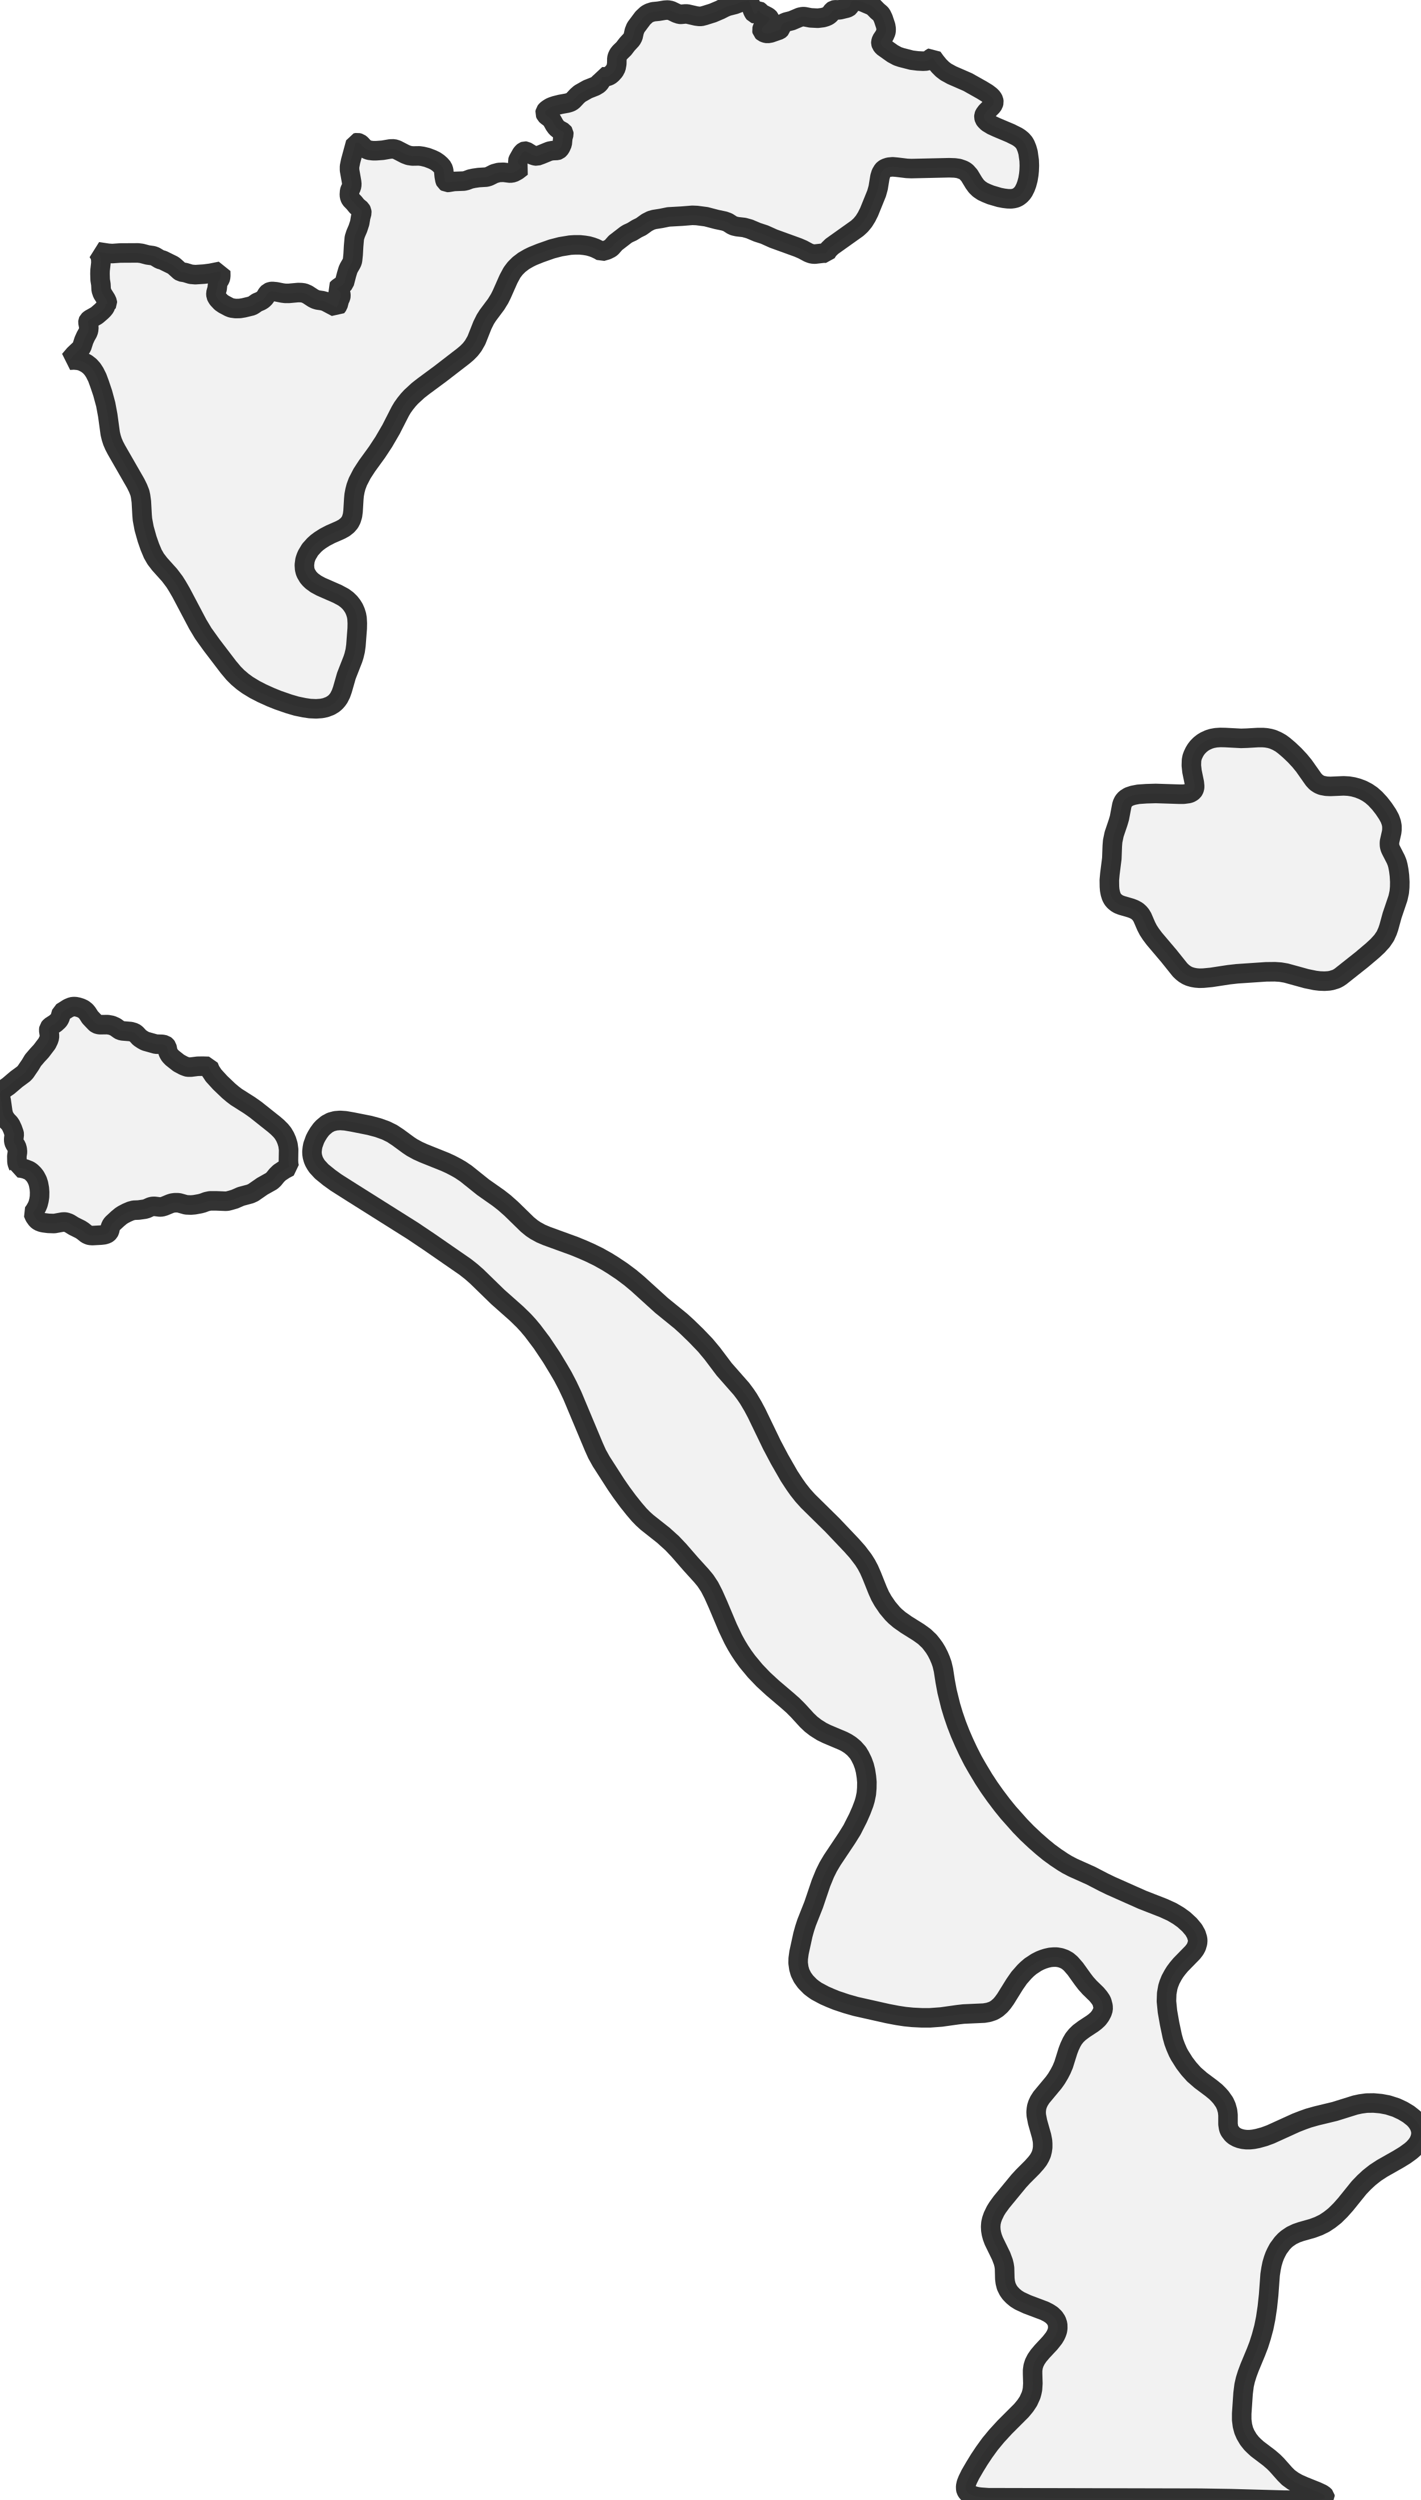 <?xml version="1.0" encoding="UTF-8" standalone="no"?>
<svg viewBox="0 0 145.507 256" xmlns="http://www.w3.org/2000/svg">
  <style>
    g.zone {
      fill: lightgray;
      stroke-width: 2;
      stroke-linecap: square;
      stroke-linejoin: bevel;
      stroke-miterlimit: 3;
      stroke-opacity: 0.8;
      stroke: black;
      fill-opacity: 0.3;
    }
  </style>
  <g class="zone" id="zone">
    <path d="M53.621,135.204 52.891,134.493 50.967,132.787 48.825,130.701 48.265,130.209 47.64,129.716 43.981,127.185 42.246,126.019 35.924,122.038 34.417,121.081 33.706,120.569 32.948,119.953 32.483,119.45 32.332,119.232 32.171,118.948 32.076,118.72 31.991,118.417 31.953,118.171 31.943,117.905 31.981,117.555 32.038,117.251 32.256,116.645 32.417,116.332 32.626,115.991 32.882,115.64 33.081,115.431 33.479,115.1 33.886,114.882 34.351,114.758 34.825,114.72 35.365,114.758 36.085,114.882 37.848,115.232 38.73,115.469 39.498,115.744 40.152,116.066 40.768,116.474 41.839,117.261 42.199,117.498 42.768,117.81 43.374,118.085 45.573,118.967 46.133,119.223 46.749,119.545 47.156,119.782 47.706,120.152 49.469,121.564 51.033,122.664 51.64,123.137 52.36,123.773 54,125.374 54.464,125.754 54.834,126 55.384,126.303 55.962,126.55 58.825,127.592 59.678,127.943 60.427,128.275 61.261,128.682 62.142,129.175 62.768,129.564 63.678,130.171 64.54,130.815 65.289,131.441 67.735,133.659 69.706,135.261 70.322,135.82 71.27,136.739 72.227,137.735 72.938,138.588 74.152,140.199 75.934,142.227 76.351,142.787 76.645,143.223 77.09,143.972 77.469,144.682 79.043,147.943 79.82,149.412 80.815,151.147 81.355,151.972 81.744,152.521 82.209,153.109 82.739,153.697 85.223,156.142 87.185,158.209 87.801,158.9 88.408,159.697 88.72,160.19 88.995,160.711 89.261,161.318 89.867,162.834 90.123,163.403 90.417,163.924 90.882,164.607 91.384,165.204 91.668,165.488 92.104,165.858 92.806,166.351 94.076,167.147 94.654,167.564 95.156,168.038 95.393,168.332 95.668,168.701 95.905,169.09 96.123,169.517 96.313,169.962 96.464,170.389 96.607,170.995 96.787,172.161 96.976,173.175 97.346,174.673 97.621,175.583 97.953,176.55 98.322,177.498 98.73,178.436 99.166,179.365 99.63,180.275 100.085,181.071 100.739,182.161 101.299,183.014 101.896,183.858 102.597,184.787 103.242,185.583 104.464,186.957 105.175,187.687 105.972,188.436 106.739,189.109 107.412,189.659 108.114,190.171 108.825,190.645 109.261,190.91 109.858,191.223 111.697,192.047 113.014,192.73 113.716,193.071 116.976,194.521 119.137,195.365 119.991,195.754 120.682,196.161 121.232,196.559 121.81,197.09 122.237,197.602 122.483,198.038 122.616,198.464 122.645,198.673 122.626,198.938 122.512,199.327 122.37,199.592 122.123,199.915 120.9,201.166 120.588,201.536 120.332,201.877 120.123,202.209 119.867,202.682 119.687,203.128 119.583,203.469 119.469,204.114 119.441,204.91 119.545,205.953 119.763,207.194 120.038,208.502 120.199,209.081 120.379,209.564 120.607,210.095 120.787,210.436 121.289,211.232 121.744,211.829 122.265,212.408 122.938,212.995 124.028,213.81 124.483,214.18 124.796,214.493 125.024,214.749 125.384,215.261 125.564,215.659 125.697,216.133 125.744,216.559 125.744,217.498 125.801,217.867 125.858,218.057 125.953,218.227 126.199,218.54 126.398,218.701 126.664,218.853 126.967,218.967 127.289,219.043 127.63,219.081 127.981,219.081 128.351,219.043 128.796,218.957 129.45,218.777 130.095,218.54 132.72,217.346 133.403,217.081 133.991,216.872 134.796,216.645 136.682,216.19 138.777,215.536 139.308,215.422 139.934,215.336 140.664,215.327 141.403,215.393 142.114,215.526 142.948,215.791 143.64,216.114 144.237,216.474 144.749,216.882 144.967,217.109 145.147,217.346 145.327,217.649 145.45,217.991 145.507,218.322 145.488,218.664 145.403,218.995 145.251,219.346 145.043,219.649 144.758,219.972 144.445,220.246 143.867,220.664 143.204,221.071 141.517,222.028 140.834,222.474 140.209,222.967 139.687,223.45 139.166,223.991 137.782,225.706 137.251,226.303 136.682,226.863 136.142,227.289 135.611,227.64 135.033,227.924 134.398,228.161 133.223,228.493 132.758,228.654 132.256,228.891 131.782,229.213 131.545,229.422 131.289,229.697 130.891,230.237 130.692,230.607 130.531,230.948 130.398,231.308 130.256,231.782 130.152,232.294 130.057,232.9 129.905,234.986 129.773,236.227 129.602,237.374 129.412,238.313 129.156,239.261 128.891,240.095 128.607,240.834 127.953,242.408 127.716,243.043 127.526,243.649 127.393,244.227 127.289,245.052 127.147,247.137 127.147,247.763 127.223,248.36 127.355,248.863 127.536,249.28 127.82,249.763 128.142,250.171 128.417,250.445 128.739,250.739 129.953,251.659 130.417,252.057 130.749,252.389 131.564,253.308 131.934,253.678 132.417,254.028 132.882,254.294 133.545,254.588 134.844,255.109 135.355,255.346 135.573,255.498 135.668,255.602 135.687,255.716 135.621,255.791 135.403,255.896 135.014,255.962 133.81,256 131.469,255.991 126.028,255.839 122.919,255.791 101.194,255.744 100.389,255.687 100.047,255.64 99.697,255.555 99.28,255.374 99.137,255.28 99.005,255.128 98.919,254.976 98.891,254.853 98.882,254.578 98.948,254.265 99.09,253.905 99.355,253.365 99.801,252.597 100.265,251.839 100.777,251.071 101.374,250.246 102.047,249.431 102.872,248.531 104.588,246.815 104.995,246.322 105.308,245.848 105.573,245.261 105.659,244.957 105.725,244.635 105.763,244.047 105.735,243.052 105.735,242.701 105.791,242.303 105.905,241.943 106.095,241.564 106.351,241.194 106.711,240.768 107.517,239.905 107.915,239.403 108.076,239.137 108.19,238.891 108.275,238.645 108.313,238.389 108.303,237.991 108.18,237.621 107.972,237.308 107.678,237.024 107.355,236.815 106.948,236.607 105.185,235.943 104.408,235.583 104.057,235.365 103.735,235.1 103.441,234.796 103.242,234.512 103.043,234.114 102.938,233.697 102.891,233.308 102.863,232.227 102.815,231.915 102.739,231.602 102.512,230.995 101.763,229.46 101.611,229.052 101.517,228.701 101.46,228.36 101.441,227.991 101.469,227.621 101.545,227.28 101.678,226.9 101.934,226.37 102.152,226.019 102.559,225.46 104.322,223.318 104.758,222.844 105.678,221.924 106.066,221.488 106.313,221.175 106.493,220.863 106.635,220.55 106.72,220.209 106.768,219.877 106.768,219.498 106.749,219.204 106.654,218.711 106.246,217.27 106.114,216.588 106.095,216.246 106.123,215.943 106.161,215.716 106.256,215.422 106.398,215.118 106.635,214.749 107.905,213.223 108.18,212.834 108.464,212.36 108.701,211.905 108.91,211.412 109.355,209.991 109.517,209.564 109.735,209.1 109.934,208.758 110.209,208.417 110.512,208.123 111.005,207.754 111.858,207.194 112.133,206.986 112.436,206.711 112.673,206.398 112.853,206.057 112.957,205.735 112.948,205.412 112.834,204.976 112.739,204.777 112.531,204.483 112.275,204.18 111.564,203.488 111.175,203.052 110.844,202.616 110.104,201.583 109.64,201.052 109.318,200.777 108.976,200.588 108.597,200.455 108.209,200.389 107.867,200.389 107.536,200.417 107.156,200.502 106.825,200.607 106.493,200.739 106.123,200.929 105.517,201.327 105.185,201.611 104.91,201.877 104.36,202.502 103.905,203.156 102.957,204.682 102.682,205.062 102.436,205.346 102.104,205.64 101.839,205.81 101.649,205.905 101.251,206.038 100.768,206.123 98.664,206.218 98.085,206.284 96.389,206.521 95.204,206.607 94.417,206.607 93.45,206.559 92.673,206.483 91.867,206.36 90.882,206.171 87.63,205.441 86.664,205.166 85.64,204.825 85.033,204.578 84.427,204.313 83.611,203.877 83.27,203.64 82.967,203.403 82.493,202.919 82.171,202.474 81.924,201.972 81.801,201.536 81.725,200.995 81.735,200.54 81.82,199.915 82.218,198.095 82.398,197.45 82.597,196.844 83.318,195.024 84.066,192.815 84.464,191.839 84.806,191.147 85.223,190.445 86.711,188.218 87.242,187.365 87.867,186.133 88.199,185.374 88.464,184.673 88.588,184.256 88.711,183.659 88.758,183.1 88.768,182.464 88.72,181.934 88.626,181.327 88.502,180.825 88.322,180.332 88.076,179.829 87.848,179.45 87.441,178.995 87.052,178.673 86.682,178.436 86.313,178.246 84.673,177.555 84.133,177.289 83.507,176.891 83.043,176.531 82.626,176.133 81.706,175.128 81.204,174.626 80.635,174.123 79.109,172.825 78.161,171.953 77.327,171.081 76.54,170.133 76.142,169.592 75.763,169.024 75.412,168.445 75.081,167.839 74.521,166.664 73.526,164.303 73.062,163.261 72.664,162.483 72.237,161.839 71.829,161.346 70.72,160.123 69.517,158.739 68.825,158.009 67.934,157.204 66.256,155.877 65.839,155.498 65.45,155.1 64.938,154.502 64.303,153.706 63.63,152.796 63.081,152 61.564,149.64 61.137,148.872 60.825,148.18 58.616,142.91 58.133,141.886 57.649,140.957 57.213,140.209 56.474,138.986 55.479,137.498 54.55,136.265 54.066,135.687 53.621,135.204Z"/>
    <path d="M20.237,109.175 20.758,109.166 21.365,109.185 21.536,109.611 21.867,110.114 22.54,110.853 23.403,111.678 23.829,112.038 24.19,112.313 25.564,113.185 26.18,113.621 28.076,115.128 28.417,115.422 28.749,115.754 28.967,116.019 29.194,116.398 29.355,116.768 29.488,117.204 29.555,117.706 29.536,118.834 29.555,119.194 29.611,119.479 29.128,119.735 28.626,120.066 28.351,120.332 28.019,120.739 27.81,120.929 26.863,121.46 25.934,122.104 25.621,122.246 24.664,122.502 24.038,122.777 23.545,122.919 23.28,122.986 23.081,122.995 22.142,122.957 21.507,122.957 21.147,123.033 20.768,123.175 20.483,123.251 19.905,123.355 19.545,123.384 19.062,123.365 18.351,123.166 18.18,123.147 17.905,123.147 17.63,123.185 17.422,123.251 16.825,123.498 16.569,123.573 16.36,123.583 15.82,123.517 15.602,123.526 15.412,123.573 15.014,123.754 14.806,123.81 14.19,123.896 13.697,123.915 13.374,124 12.957,124.18 12.597,124.37 12.379,124.512 12.047,124.787 11.536,125.261 11.422,125.393 11.308,125.63 11.223,126.019 11.147,126.161 11.043,126.265 10.929,126.341 10.664,126.427 10.341,126.464 9.469,126.512 9.223,126.493 9.081,126.455 8.863,126.351 8.483,126.047 8.256,125.896 7.555,125.545 7.062,125.242 6.758,125.137 6.607,125.118 6.398,125.128 5.555,125.28 4.957,125.261 4.502,125.204 4.265,125.156 3.981,125.043 3.773,124.882 3.536,124.55 3.384,124.19 3.564,123.934 3.763,123.592 3.896,123.28 3.991,122.9 4.047,122.531 4.057,122.066 4.028,121.678 3.943,121.213 3.829,120.863 3.63,120.483 3.431,120.227 3.175,119.981 2.976,119.848 2.569,119.687 2.19,119.602 1.905,119.573 1.905,119.488 1.763,119.109 1.735,118.929 1.725,118.379 1.791,117.943 1.763,117.649 1.678,117.365 1.479,117.081 1.412,116.853 1.403,116.645 1.46,116.152 1.441,116.038 1.28,115.583 1.109,115.213 0.976,115.014 0.72,114.749 0.569,114.55 0.445,114.351 0.36,114.152 0.284,113.839 0.123,112.692 0,112.161 0,111.972 0.076,111.782 0.199,111.659 0.853,111.204 1.678,110.502 2.398,109.972 2.588,109.782 3.1,109.033 3.384,108.559 3.839,108.028 4.209,107.63 4.806,106.844 4.976,106.493 5.062,106.227 5.062,105.972 4.986,105.488 5.014,105.28 5.166,105.1 5.668,104.777 5.972,104.502 6.076,104.351 6.161,104.171 6.303,103.668 6.995,103.232 7.336,103.09 7.555,103.062 7.744,103.071 7.981,103.118 8.256,103.204 8.54,103.336 8.787,103.536 8.938,103.716 9.232,104.171 9.773,104.739 9.896,104.834 10.047,104.891 10.227,104.919 11.024,104.91 11.441,104.986 11.81,105.147 12.19,105.422 12.341,105.507 12.559,105.555 13.384,105.621 13.744,105.725 13.943,105.867 14.303,106.256 14.635,106.474 14.882,106.607 15.962,106.91 16.616,106.929 16.882,106.986 16.995,107.071 17.09,107.194 17.194,107.687 17.27,107.858 17.403,108.076 17.64,108.322 18.303,108.844 18.815,109.118 19.118,109.232 19.242,109.261 19.545,109.261 20.237,109.175Z"/>
    <path d="M36.455,49.829 36.351,50.227 36.265,50.682 36.227,51.1 36.152,52.351 36.095,52.787 35.972,53.194 35.81,53.507 35.564,53.791 35.242,54.047 34.844,54.265 33.848,54.701 33.261,55.005 32.758,55.327 32.455,55.555 32.18,55.801 31.754,56.275 31.441,56.796 31.336,57.033 31.232,57.346 31.166,57.848 31.194,58.265 31.261,58.54 31.336,58.72 31.555,59.09 31.735,59.299 31.943,59.498 32.36,59.801 32.872,60.076 34.559,60.815 35.175,61.147 35.536,61.412 35.82,61.687 36.047,61.972 36.237,62.275 36.389,62.616 36.502,62.976 36.559,63.299 36.588,63.82 36.578,64.351 36.445,66.095 36.37,66.635 36.246,67.147 36.133,67.498 35.469,69.194 35.062,70.616 34.91,71.043 34.711,71.441 34.559,71.659 34.379,71.867 34.152,72.066 33.81,72.275 33.336,72.455 32.91,72.54 32.37,72.578 31.735,72.55 31.156,72.464 30.37,72.303 29.592,72.076 28.493,71.697 27.735,71.393 26.815,70.976 26.066,70.588 25.336,70.142 24.853,69.791 24.341,69.355 23.924,68.938 23.384,68.294 21.678,66.057 20.815,64.853 20.246,63.905 18.55,60.692 18.171,60.038 17.867,59.555 17.365,58.891 16.351,57.763 15.943,57.232 15.649,56.72 15.346,56 15.062,55.185 14.758,54.104 14.588,53.194 14.55,52.749 14.474,51.365 14.398,50.806 14.322,50.455 14.133,49.981 13.896,49.498 11.924,46.066 11.687,45.611 11.517,45.213 11.393,44.825 11.289,44.398 11.033,42.521 10.825,41.403 10.512,40.246 10.199,39.318 9.962,38.673 9.697,38.142 9.46,37.782 9.185,37.479 8.853,37.223 8.408,36.995 8.066,36.9 7.573,36.853 7.118,36.882 7.621,36.294 8.237,35.716 8.379,35.507 8.588,34.853 8.768,34.455 8.986,34.066 9.071,33.839 9.1,33.507 9.005,33.005 9.014,32.91 9.052,32.825 9.204,32.692 9.905,32.294 10.379,31.886 10.597,31.668 10.758,31.46 10.796,31.365 10.815,31.166 10.967,31.081 10.995,31.033 10.986,30.919 10.872,30.664 10.483,30.047 10.36,29.687 10.332,29.118 10.256,28.654 10.237,28.038 10.246,27.687 10.332,26.929 10.322,26.569 10.284,26.322 10.227,26.142 10.142,25.981 10,25.773 11.071,25.934 11.498,25.962 12.313,25.905 14.133,25.896 14.502,25.943 15.109,26.104 15.659,26.18 15.886,26.265 16.36,26.55 16.682,26.645 17.716,27.156 17.877,27.28 18.379,27.735 18.531,27.839 18.948,27.905 19.545,28.085 20,28.123 20.891,28.066 21.555,27.981 22.597,27.773 22.607,28.209 22.588,28.408 22.54,28.569 22.351,28.863 22.294,29.024 22.237,29.545 22.104,30.019 22.123,30.275 22.199,30.436 22.313,30.616 22.645,30.967 22.91,31.147 23.46,31.441 23.706,31.536 24.123,31.592 24.569,31.583 24.967,31.517 25.791,31.318 25.972,31.213 26.313,30.976 26.692,30.815 26.919,30.673 27.137,30.455 27.346,30.104 27.507,29.934 27.706,29.858 27.877,29.839 28.284,29.877 28.9,30 29.204,30.038 29.592,30.038 30.531,29.953 30.853,29.962 31.137,30 31.488,30.152 32.066,30.531 32.294,30.645 32.54,30.72 33.005,30.787 33.318,30.872 34.445,31.469 34.616,31.242 34.758,30.692 34.882,30.455 34.91,30.284 34.891,30.057 34.825,29.896 34.73,29.782 34.531,29.659 34.502,29.602 34.626,29.469 35.1,29.147 35.261,28.976 35.488,28.104 35.63,27.63 35.735,27.403 35.972,26.995 36.066,26.796 36.104,26.607 36.161,26.057 36.209,25.194 36.284,24.351 36.417,23.934 36.645,23.403 36.834,22.825 36.929,22.246 37.052,21.791 37.033,21.611 36.948,21.45 36.54,21.109 36.265,20.768 35.915,20.408 35.82,20.218 35.773,19.962 35.801,19.573 35.848,19.422 35.981,19.166 36.028,18.891 36,18.597 35.791,17.412 35.791,17.052 35.905,16.483 36.408,14.635 36.597,14.597 36.806,14.654 36.976,14.787 37.251,15.09 37.374,15.194 37.592,15.308 37.801,15.384 38.19,15.431 38.531,15.431 39.185,15.384 39.962,15.251 40.332,15.242 40.635,15.336 41.479,15.773 41.848,15.915 42.227,15.972 42.929,15.962 43.27,16.009 43.735,16.123 44.237,16.313 44.569,16.474 44.863,16.673 45.128,16.91 45.336,17.156 45.431,17.431 45.488,18.038 45.564,18.455 45.63,18.607 45.744,18.682 45.915,18.673 46.493,18.578 47.507,18.54 47.754,18.483 48.152,18.332 48.502,18.256 49.024,18.18 49.81,18.133 50.066,18.057 50.616,17.782 51.071,17.659 51.555,17.64 52.246,17.725 52.559,17.678 52.967,17.46 53.431,17.1 53.27,16.986 53.109,16.806 53.033,16.635 53.014,16.493 53.052,16.37 53.393,15.763 53.517,15.611 53.64,15.507 53.744,15.469 53.858,15.479 54.483,15.858 54.768,15.953 54.986,15.981 55.384,15.839 56.265,15.479 56.578,15.422 57.052,15.403 57.166,15.365 57.299,15.251 57.412,15.081 57.573,14.72 57.63,14.123 57.735,13.735 57.725,13.602 57.659,13.507 57.204,13.251 56.976,13.062 56.777,12.787 56.55,12.379 56.445,12.218 56.341,12.114 56.009,11.867 55.886,11.754 55.81,11.583 55.839,11.422 55.953,11.28 56.123,11.147 56.351,11.005 56.569,10.91 56.853,10.815 57.393,10.682 58.076,10.559 58.313,10.493 58.512,10.408 58.701,10.256 59.109,9.82 59.384,9.583 60.171,9.137 60.938,8.834 61.27,8.635 61.403,8.493 61.545,8.284 61.602,8.057 61.602,7.858 61.886,7.877 62.227,7.82 62.445,7.725 62.635,7.573 62.91,7.27 63.081,6.948 63.156,6.54 63.166,5.981 63.213,5.791 63.327,5.555 63.479,5.365 63.877,4.976 64.218,4.531 64.673,4.038 64.825,3.754 64.948,3.194 65.1,2.815 65.829,1.839 66.227,1.469 66.483,1.327 66.863,1.204 67.441,1.147 68.066,1.043 68.379,1.024 68.701,1.081 69.27,1.355 69.583,1.46 69.725,1.469 70.133,1.431 70.37,1.431 71.289,1.64 71.592,1.678 71.801,1.678 72.142,1.592 72.986,1.327 73.744,1.005 74.209,0.768 74.512,0.645 75.251,0.455 75.877,0.218 76.578,0.057 76.654,0 76.626,0.047 76.692,0.133 76.872,0.512 77.081,1.109 77.175,1.289 77.261,1.403 77.346,1.431 77.422,1.403 77.526,1.27 77.564,1.1 77.668,1.09 77.744,1.137 77.972,1.374 78.597,1.697 78.72,1.791 78.806,1.886 78.834,1.962 78.815,2.047 78.626,2.227 78.474,2.474 78.152,2.711 78.066,2.863 78.009,3.062 78.038,3.194 78.161,3.308 78.379,3.393 78.588,3.431 78.919,3.374 79.791,3.071 79.867,3.014 79.924,2.948 80.009,2.654 80.066,2.531 80.237,2.37 80.502,2.256 81.071,2.114 81.896,1.763 82.18,1.706 82.36,1.706 83.005,1.829 83.744,1.867 84.275,1.801 84.559,1.716 84.777,1.621 84.919,1.517 85.033,1.403 85.251,1.109 85.365,1.033 85.498,1.005 85.829,1.014 86.028,0.995 86.692,0.834 86.863,0.768 86.948,0.701 87.024,0.578 87.1,0.303 87.166,0.161 87.232,0.104 87.318,0.066 87.526,0.057 88.246,0.161 89.232,0.578 89.46,0.73 89.839,1.118 90.152,1.384 90.256,1.507 90.436,1.877 90.692,2.645 90.739,2.948 90.73,3.185 90.701,3.327 90.559,3.649 90.265,4.085 90.199,4.313 90.199,4.408 90.246,4.569 90.417,4.787 91.403,5.488 91.915,5.763 92.284,5.886 93.355,6.161 93.972,6.237 94.521,6.265 94.872,6.246 95.081,6.171 95.365,5.934 95.488,5.877 95.839,6.36 96.161,6.749 96.502,7.09 96.863,7.365 97.469,7.697 99.1,8.408 100.531,9.213 101.062,9.536 101.412,9.801 101.621,10.019 101.744,10.246 101.773,10.455 101.716,10.673 101.583,10.863 101.005,11.441 100.815,11.697 100.758,11.839 100.749,11.991 100.796,12.171 100.891,12.313 101.128,12.55 101.583,12.825 102.076,13.052 103.469,13.64 104.133,13.972 104.389,14.133 104.664,14.36 104.882,14.616 105.005,14.834 105.156,15.213 105.27,15.611 105.384,16.427 105.403,16.957 105.384,17.469 105.346,17.867 105.261,18.379 105.137,18.844 105.005,19.204 104.825,19.564 104.682,19.773 104.474,19.991 104.246,20.161 104.009,20.275 103.763,20.332 103.536,20.36 103.185,20.351 102.787,20.303 102.341,20.218 101.441,19.953 100.976,19.763 100.616,19.592 100.265,19.355 99.981,19.081 99.725,18.73 99.261,17.962 98.976,17.64 98.825,17.517 98.616,17.403 98.18,17.251 97.763,17.194 97.185,17.175 93.327,17.261 92.863,17.242 91.829,17.118 91.403,17.081 90.995,17.118 90.682,17.223 90.512,17.327 90.398,17.441 90.218,17.744 90.104,18.114 89.924,19.223 89.763,19.801 88.995,21.697 88.739,22.209 88.455,22.664 88.133,23.052 87.782,23.374 85.185,25.223 84.872,25.526 84.73,25.716 84.607,25.924 84.341,25.915 83.441,26.019 83.251,26.009 83.052,25.972 82.777,25.867 82.199,25.555 81.716,25.346 79.204,24.436 78.275,24.019 77.545,23.782 76.739,23.441 76.19,23.289 75.507,23.213 75.166,23.137 74.957,23.043 74.512,22.758 74.161,22.635 73.393,22.474 72.303,22.19 71.355,22.066 70.891,22.047 69.82,22.133 68.455,22.209 67.706,22.36 66.986,22.474 66.654,22.569 66.246,22.777 65.649,23.204 65.204,23.422 64.73,23.716 64.294,23.915 64.095,24.038 63.024,24.863 62.616,25.327 62.483,25.431 62.133,25.602 61.602,25.754 61.327,25.592 60.929,25.403 60.616,25.289 60.246,25.185 59.839,25.118 59.384,25.071 58.834,25.071 58.379,25.1 57.393,25.261 56.512,25.488 55.327,25.905 54.55,26.218 54.142,26.417 53.621,26.72 53.137,27.09 52.749,27.479 52.427,27.905 52.066,28.578 51.374,30.142 51.156,30.578 50.806,31.147 49.943,32.303 49.697,32.692 49.403,33.28 48.787,34.834 48.455,35.412 48.152,35.801 47.801,36.152 47.431,36.464 45.071,38.284 43.327,39.573 42.806,39.981 42.085,40.645 41.801,40.957 41.488,41.346 41.223,41.716 40.986,42.114 40.038,43.972 39.299,45.242 38.607,46.294 37.583,47.706 37.071,48.493 36.645,49.318 36.455,49.829Z"/>
    <path d="M142.531,84.957 142.502,85.213 142.284,86.18 142.275,86.351 142.284,86.597 142.341,86.825 142.427,87.024 142.929,88 143.062,88.332 143.147,88.654 143.232,89.109 143.299,89.649 143.336,90.294 143.327,90.834 143.28,91.355 143.147,91.962 142.55,93.725 142.209,94.967 142.076,95.355 141.858,95.839 141.526,96.332 141.062,96.844 140.54,97.327 139.441,98.256 137.289,99.962 137.062,100.114 136.834,100.237 136.341,100.389 136.066,100.436 135.63,100.464 135.128,100.445 134.664,100.389 133.782,100.209 131.678,99.63 131.118,99.536 130.55,99.498 129.64,99.507 126.673,99.706 125.829,99.801 124.028,100.076 123.223,100.152 122.806,100.161 122.455,100.133 122.133,100.076 121.801,99.981 121.545,99.867 121.299,99.716 121.071,99.536 120.834,99.308 119.687,97.877 118.209,96.133 117.858,95.668 117.573,95.232 117.365,94.825 116.976,93.924 116.834,93.687 116.664,93.479 116.427,93.27 116.114,93.1 115.791,92.976 114.844,92.701 114.55,92.588 114.332,92.455 114.114,92.275 113.943,92.076 113.801,91.81 113.697,91.479 113.63,91.128 113.602,90.787 113.592,90.114 113.649,89.488 113.848,87.905 113.896,86.607 113.934,86.133 114.085,85.412 114.483,84.237 114.626,83.754 114.872,82.455 114.938,82.246 115.052,82.019 115.251,81.791 115.592,81.573 116.019,81.431 116.559,81.327 117.384,81.27 118.351,81.242 120.72,81.318 121.204,81.318 121.706,81.251 121.877,81.194 122.028,81.109 122.161,81.005 122.246,80.882 122.313,80.711 122.332,80.521 122.294,80.133 122.057,78.986 121.991,78.379 122.009,77.829 122.066,77.545 122.152,77.308 122.294,77.005 122.455,76.739 122.645,76.493 122.891,76.246 123.156,76.038 123.422,75.877 123.801,75.706 124.104,75.611 124.512,75.536 124.948,75.507 125.469,75.517 127.081,75.602 127.678,75.583 128.825,75.517 129.308,75.517 129.659,75.545 130.028,75.611 130.36,75.706 130.768,75.886 131.156,76.104 131.498,76.36 132.009,76.796 132.559,77.318 133.081,77.877 133.517,78.408 134.512,79.82 134.768,80.095 135.062,80.294 135.355,80.417 135.81,80.502 136.227,80.521 137.583,80.464 138.104,80.493 138.569,80.569 139.024,80.692 139.526,80.882 140.009,81.137 140.427,81.422 140.834,81.782 141.28,82.265 141.687,82.787 142.076,83.365 142.322,83.82 142.464,84.218 142.531,84.578 142.531,84.957Z"/>
  </g>
</svg>